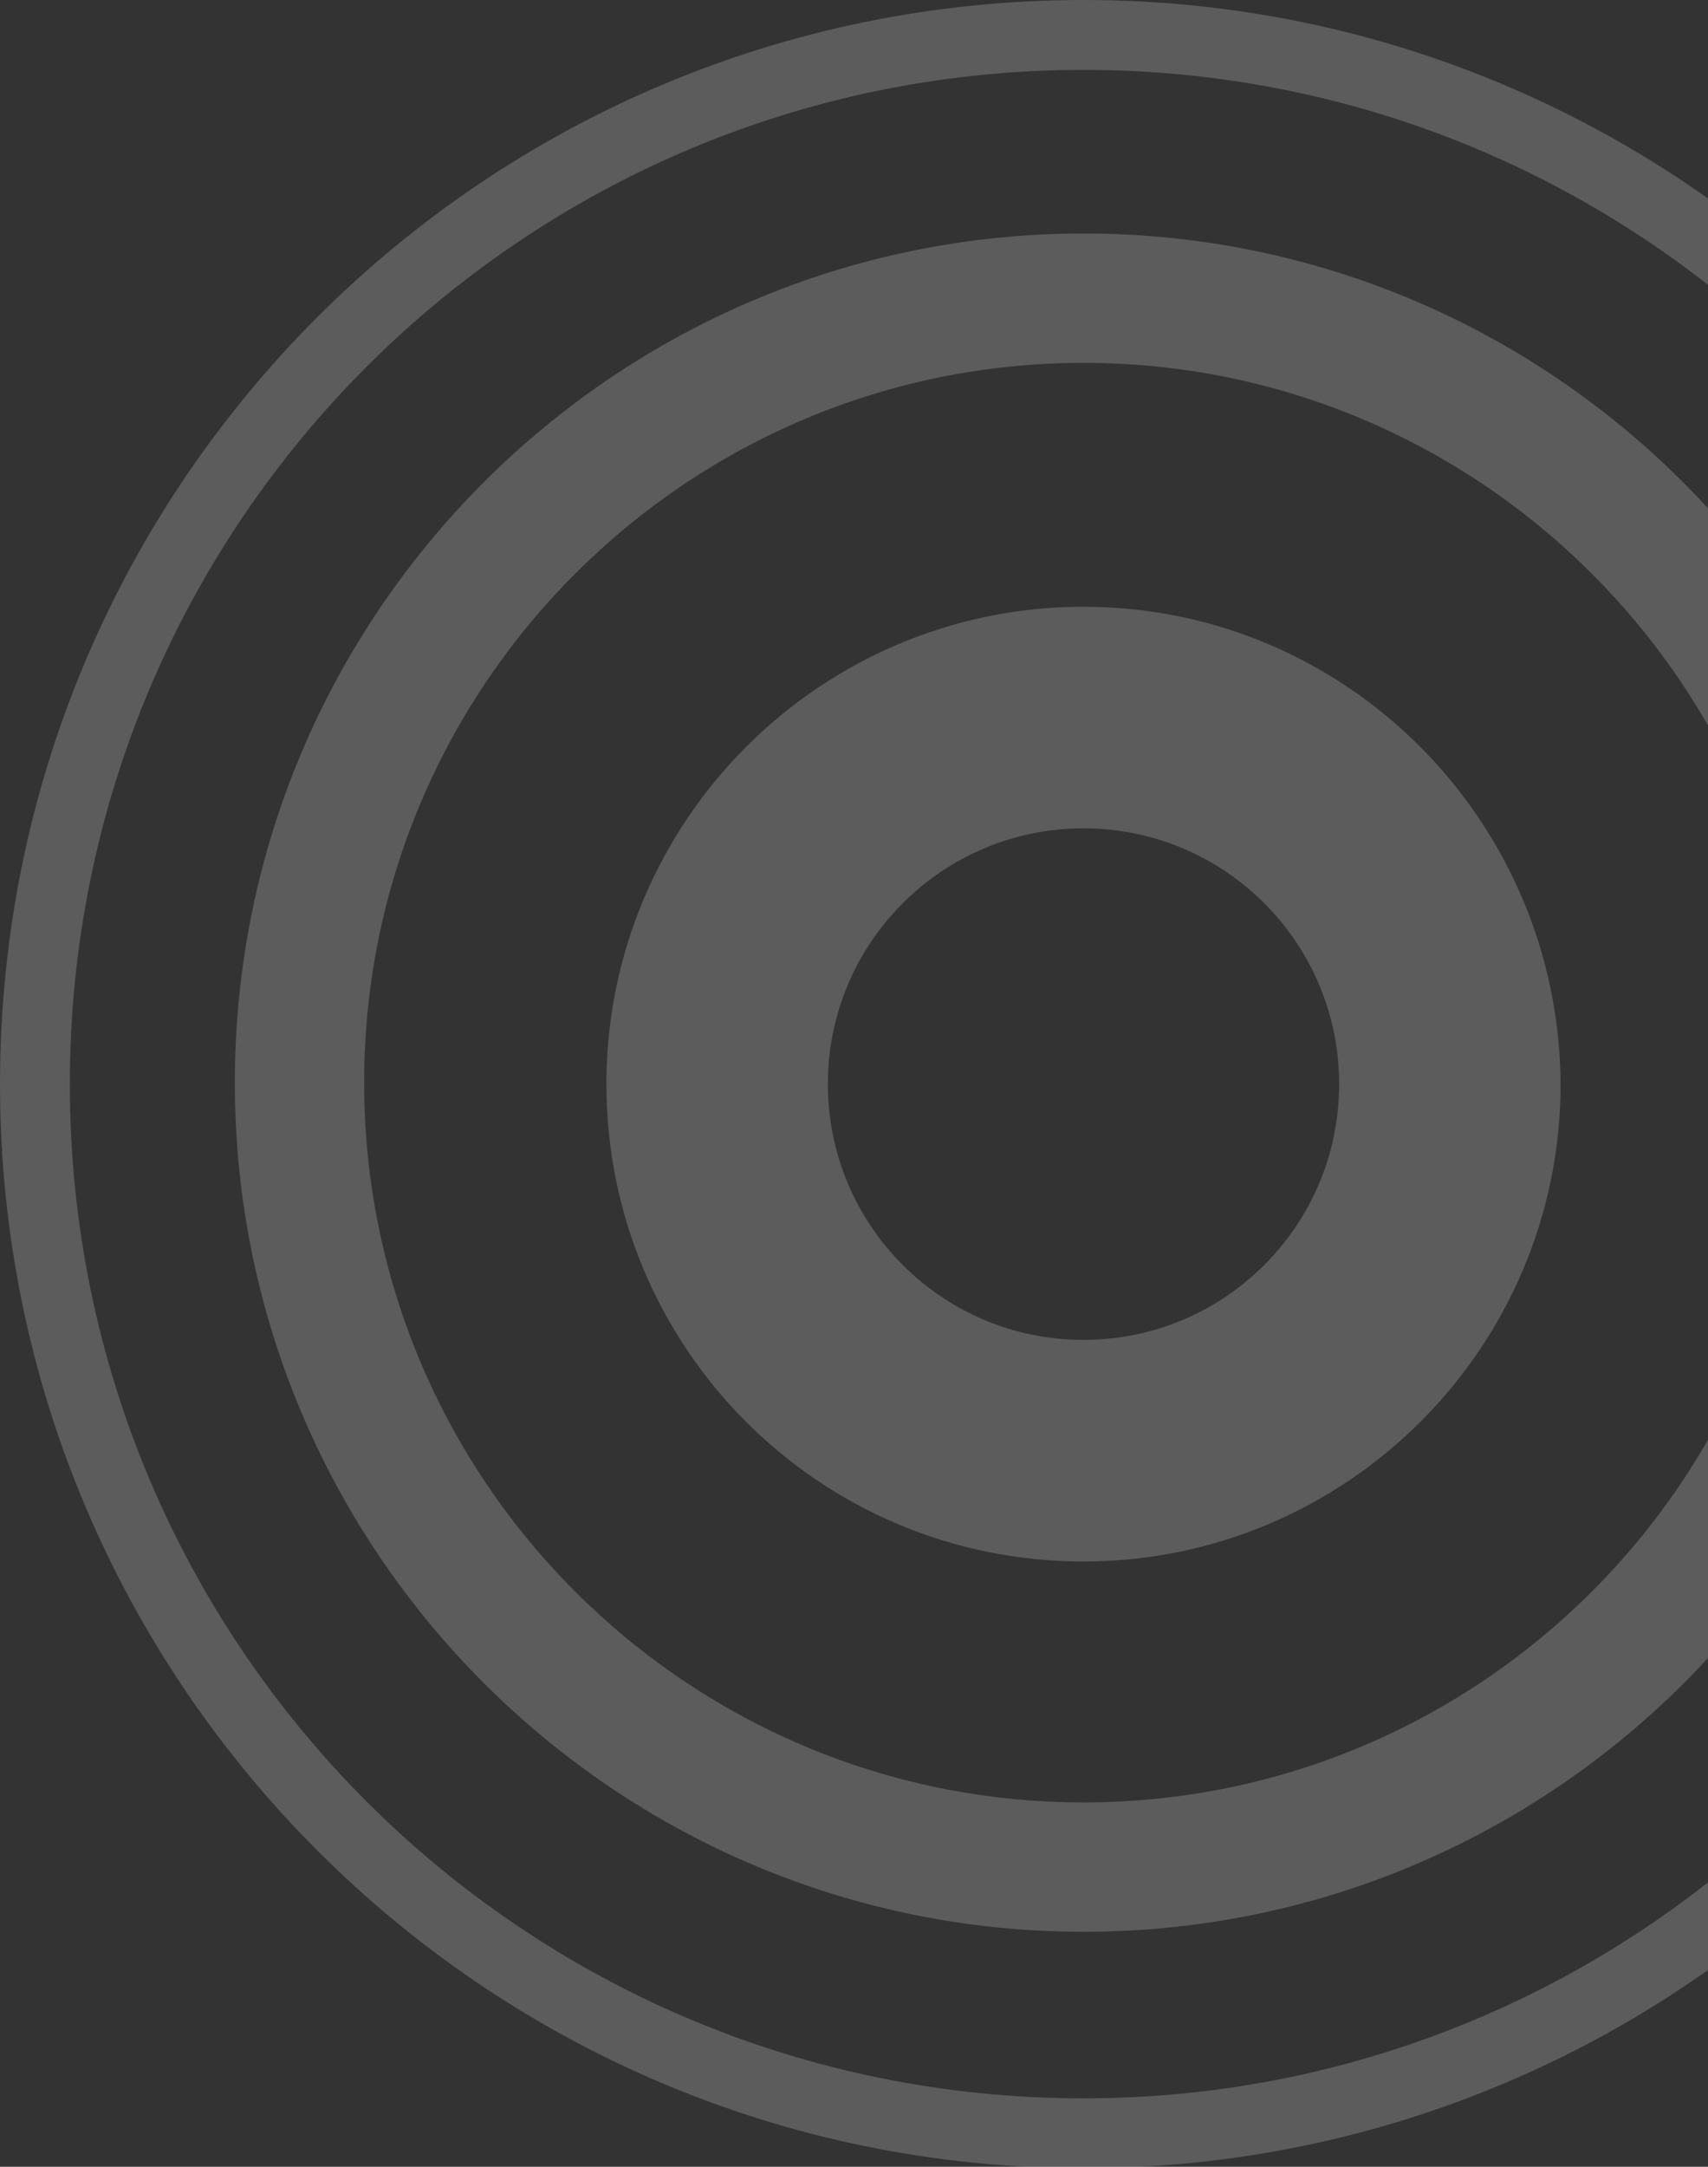 <svg width="224" height="284" fill="none" xmlns="http://www.w3.org/2000/svg"><rect width="100%" height="100%" fill="#333333" stroke="none"/><g opacity=".2" clip-path="url(#a)" fill="#fff"><path d="M142.097 0C63.544 0 0 63.544 0 142.097c0 78.359 63.544 142.098 142.097 142.098 78.359 0 142.098-63.544 142.098-142.098C284 63.544 220.456 0 142.097 0Zm0 275.034c-73.485 0-132.936-59.451-132.936-132.937 0-73.485 59.451-132.936 132.936-132.936 73.486 0 132.937 59.451 132.937 132.936 0 73.291-59.646 132.937-132.937 132.937Z"/><path d="M142.099 30.604c-61.4 0-111.3 49.9-111.3 111.299 0 61.401 49.9 111.3 111.3 111.3s111.3-49.704 111.3-111.105c0-61.595-49.9-111.495-111.3-111.495Zm0 205.641c-52.044 0-94.342-42.298-94.342-94.342 0-52.043 42.298-94.341 94.342-94.341s94.342 42.297 94.342 94.341-42.298 94.342-94.342 94.342Z"/><path d="M142.098 79.527c-34.501 0-62.57 28.069-62.57 62.57 0 34.501 27.874 62.57 62.57 62.57 34.501 0 62.57-28.069 62.57-62.57-.195-34.501-28.069-62.57-62.57-62.57Zm0 96.096c-18.518 0-33.526-15.009-33.526-33.526 0-18.518 15.008-33.526 33.526-33.526 18.518 0 33.526 15.008 33.526 33.526 0 18.517-15.008 33.526-33.526 33.526Z"/></g><defs><clipPath id="a"><path fill="#fff" d="M0 0h284v284H0z"/></clipPath></defs></svg>
